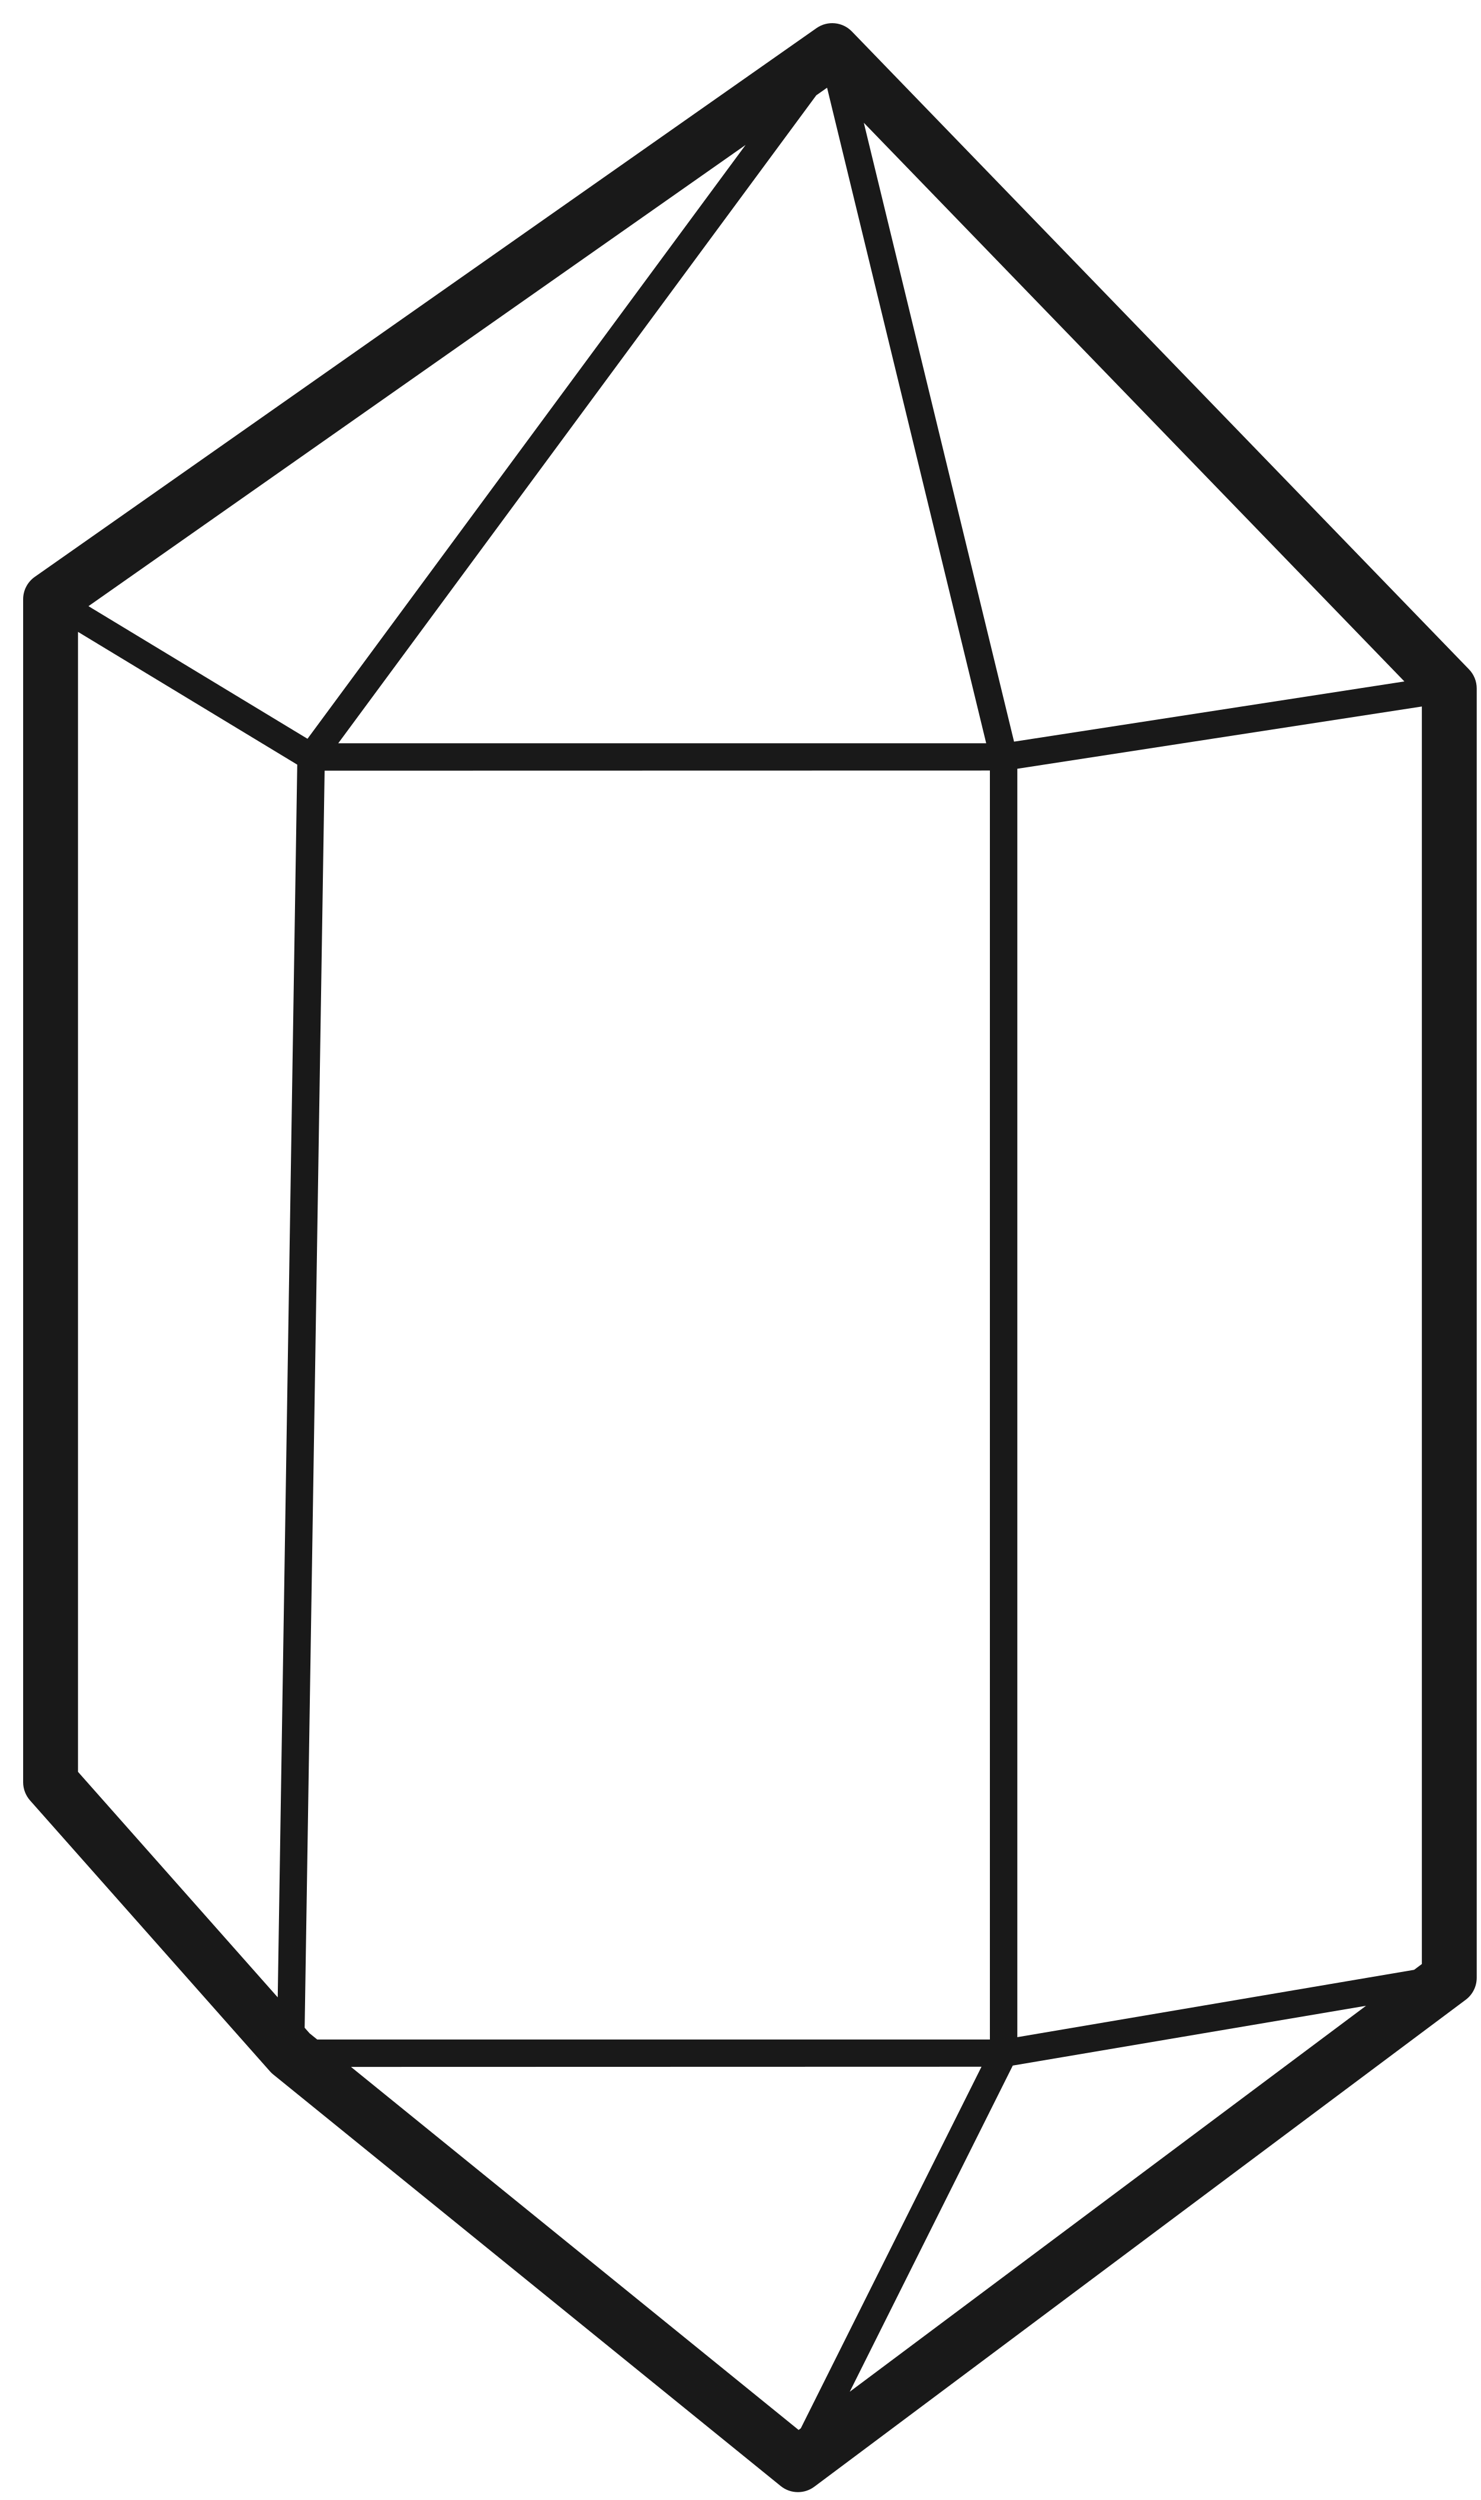 <?xml version="1.0" encoding="UTF-8"?>
<svg width="48px" height="81px" viewBox="0 0 48 81" version="1.1" xmlns="http://www.w3.org/2000/svg" xmlns:xlink="http://www.w3.org/1999/xlink">
    <!-- Generator: Sketch 60 (88103) - https://sketch.com -->
    <title>noun_Crystal_114689</title>
    <desc>Created with Sketch.</desc>
    <g id="Style-Guide" stroke="none" stroke-width="1" fill="none" fill-rule="evenodd">
        <g id="crystals" transform="translate(-375, -95)" fill="#191919" fill-rule="nonzero">
            <g id="noun_Crystal_114689" transform="translate(375, 95)">
                <path d="M47.611,21.688 L27.611,1.021 C27.307,0.706 26.819,0.661 26.462,0.912 L1.129,18.69 C0.891,18.857 0.75,19.127 0.75,19.417 L0.75,57.748 C0.75,57.964 0.83,58.174 0.973,58.337 L8.751,67.117 C8.784,67.154 8.818,67.188 8.857,67.218 L25.301,80.551 C25.465,80.684 25.662,80.75 25.861,80.75 C26.048,80.75 26.235,80.692 26.394,80.573 L47.505,64.796 C47.73,64.628 47.861,64.364 47.861,64.084 L47.861,22.306 C47.861,22.075 47.771,21.853 47.611,21.688 Z M45.832,63.826 L32.972,66.008 L32.972,24.909 L46.083,22.892 L46.083,63.638 L45.832,63.826 Z M32.866,24.031 L27.997,3.978 L45.517,22.08 L32.866,24.031 Z M26.806,2.842 L31.963,24.083 L10.963,24.083 L26.456,3.088 L26.806,2.842 Z M9.966,23.938 L2.867,19.641 L24.165,4.696 L9.966,23.938 Z M10.034,65.884 L9.874,65.703 L10.521,24.972 L32.083,24.967 L32.083,66.084 L10.281,66.084 L10.034,65.884 Z M32.825,66.928 L44.274,64.991 L27.541,77.497 L32.825,66.928 Z M2.528,57.411 L2.528,20.474 L9.634,24.776 L9.001,64.718 L2.528,57.411 Z M11.376,66.972 L31.811,66.966 L25.954,78.683 L25.883,78.735 L11.376,66.972 Z" id="Shape"></path>
            </g>
        </g>
    </g>
</svg>